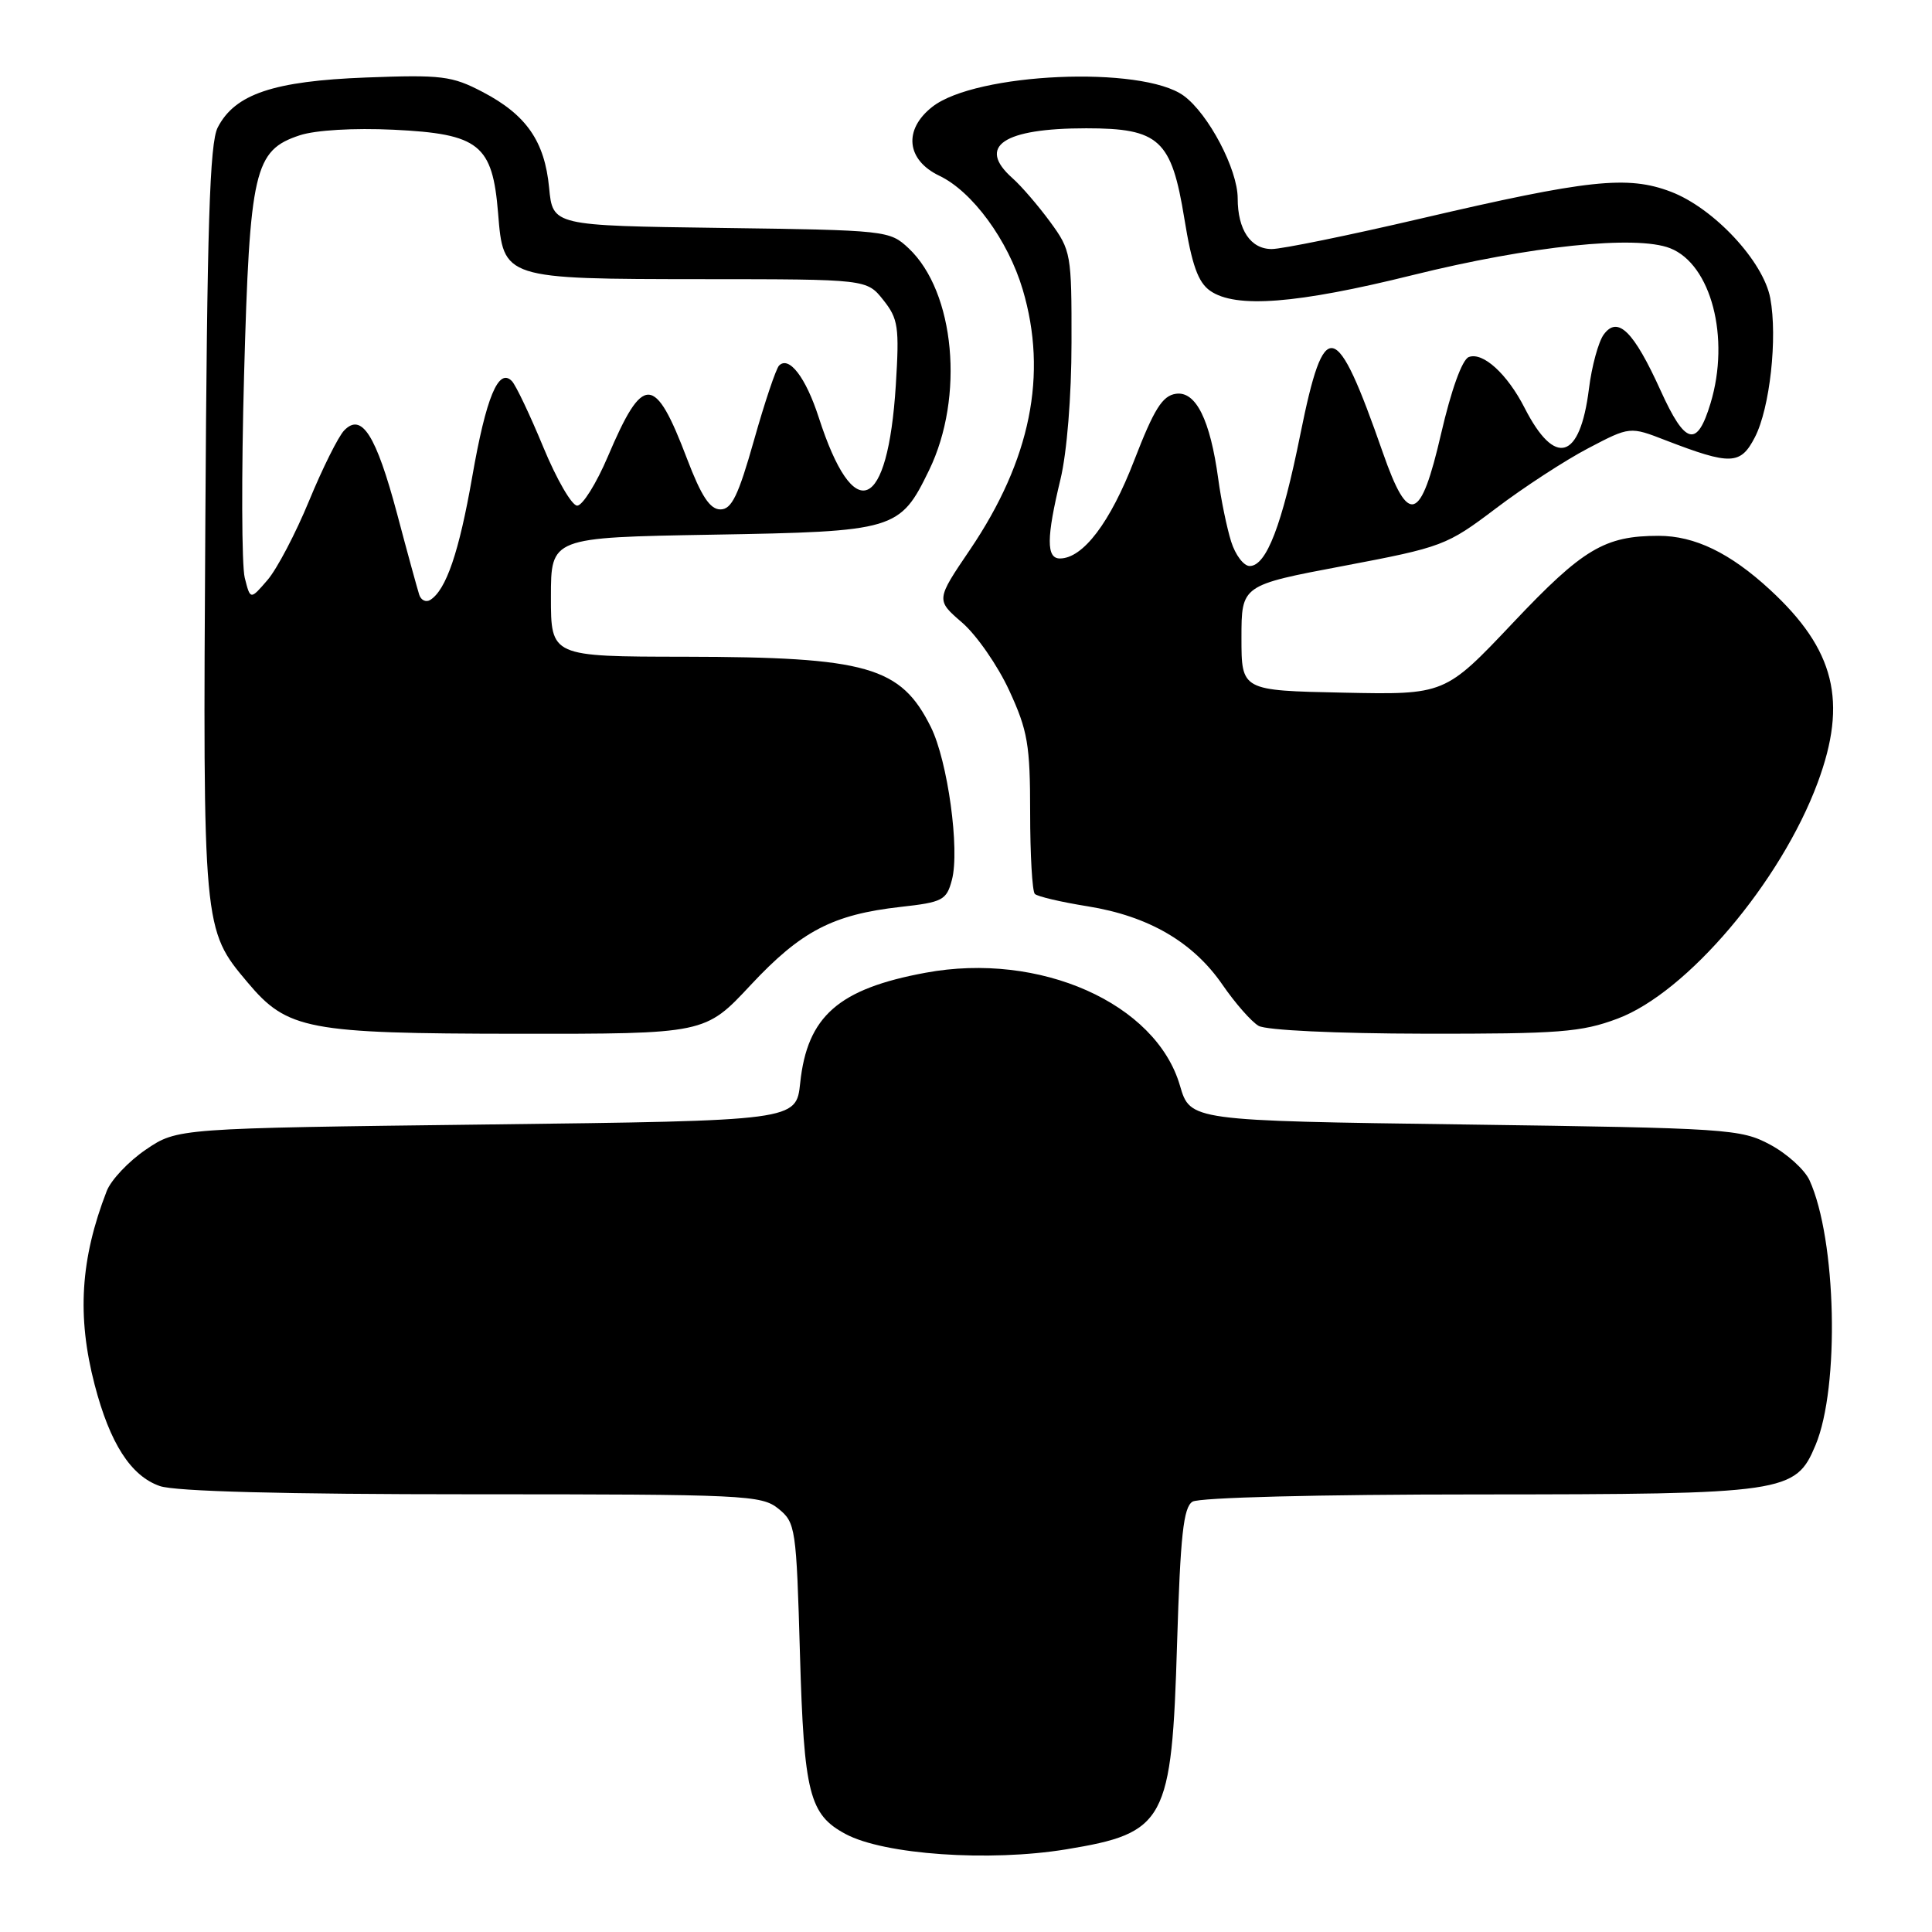 <?xml version="1.0" encoding="UTF-8" standalone="no"?>
<!DOCTYPE svg PUBLIC "-//W3C//DTD SVG 1.1//EN" "http://www.w3.org/Graphics/SVG/1.1/DTD/svg11.dtd" >
<svg xmlns="http://www.w3.org/2000/svg" xmlns:xlink="http://www.w3.org/1999/xlink" version="1.1" viewBox="0 0 256 256">
 <g >
 <path fill="currentColor"
d=" M 141.26 245.05 C 154.46 242.88 155.26 241.41 155.97 217.71 C 156.41 203.44 156.81 199.73 158.01 198.98 C 158.87 198.43 174.76 198.02 195.78 198.02 C 236.70 198.00 237.92 197.82 240.57 191.48 C 243.79 183.79 243.34 164.23 239.77 156.39 C 239.13 154.99 236.78 152.86 234.55 151.67 C 230.66 149.59 229.03 149.48 194.10 149.00 C 157.71 148.50 157.71 148.50 156.35 143.85 C 153.17 132.93 137.78 126.09 122.66 128.89 C 111.10 131.02 106.96 134.66 106.03 143.50 C 105.50 148.50 105.50 148.50 64.50 149.00 C 23.50 149.50 23.50 149.50 19.34 152.32 C 17.05 153.87 14.71 156.35 14.14 157.82 C 10.65 166.82 10.18 174.42 12.54 183.48 C 14.56 191.25 17.34 195.58 21.18 196.91 C 23.22 197.62 37.55 198.00 62.54 198.00 C 98.68 198.00 100.91 198.10 103.14 199.91 C 105.42 201.75 105.52 202.43 106.00 219.21 C 106.53 237.66 107.24 240.45 112.05 243.02 C 117.14 245.75 131.06 246.72 141.26 245.05 Z  M 99.46 130.53 C 106.16 123.36 110.35 121.18 119.33 120.17 C 124.91 119.55 125.42 119.28 126.13 116.60 C 127.20 112.60 125.58 100.85 123.35 96.35 C 119.36 88.32 114.94 87.06 90.75 87.02 C 73.00 87.00 73.00 87.00 73.00 79.11 C 73.00 71.22 73.00 71.22 94.31 70.85 C 118.66 70.43 119.24 70.26 123.11 62.30 C 127.82 52.61 126.54 38.68 120.40 32.90 C 117.88 30.54 117.51 30.50 95.54 30.20 C 73.24 29.90 73.24 29.90 72.76 24.87 C 72.17 18.71 69.74 15.21 63.94 12.18 C 59.89 10.06 58.53 9.89 48.50 10.27 C 36.24 10.74 31.13 12.46 28.85 16.89 C 27.78 18.95 27.44 29.91 27.21 68.99 C 26.88 123.14 26.88 123.14 32.81 130.18 C 38.08 136.45 40.72 136.95 68.46 136.98 C 93.43 137.00 93.43 137.00 99.46 130.53 Z  M 214.32 134.98 C 223.53 131.54 235.96 116.88 240.85 103.71 C 244.84 92.96 243.14 86.07 234.52 78.13 C 229.25 73.27 224.56 71.00 219.78 71.00 C 212.62 71.00 209.75 72.71 200.48 82.52 C 191.46 92.06 191.46 92.06 177.98 91.78 C 164.50 91.50 164.50 91.50 164.50 84.52 C 164.50 77.54 164.50 77.54 178.01 74.99 C 191.14 72.50 191.70 72.29 198.22 67.36 C 201.90 64.57 207.40 60.99 210.44 59.40 C 215.97 56.50 215.97 56.50 220.73 58.35 C 229.32 61.66 230.63 61.62 232.53 57.94 C 234.52 54.10 235.55 44.74 234.57 39.51 C 233.65 34.61 227.09 27.58 221.41 25.41 C 215.67 23.22 210.46 23.78 188.22 28.97 C 178.72 31.19 169.85 33.00 168.51 33.00 C 165.71 33.00 164.00 30.45 164.00 26.28 C 164.00 22.44 160.12 15.07 156.84 12.68 C 151.31 8.66 129.28 9.63 123.53 14.16 C 119.68 17.18 120.10 21.20 124.47 23.29 C 128.84 25.37 133.57 31.83 135.51 38.35 C 138.86 49.62 136.56 60.96 128.54 72.82 C 124.01 79.50 124.01 79.50 127.49 82.50 C 129.40 84.15 132.21 88.20 133.73 91.50 C 136.18 96.81 136.50 98.68 136.50 107.67 C 136.50 113.26 136.78 118.11 137.12 118.45 C 137.46 118.79 140.61 119.53 144.12 120.09 C 152.19 121.39 158.09 124.82 161.99 130.49 C 163.67 132.93 165.82 135.38 166.77 135.93 C 167.77 136.51 177.02 136.95 188.71 136.97 C 206.59 137.00 209.55 136.77 214.32 134.98 Z  M 55.55 78.81 C 55.32 78.09 53.99 73.27 52.62 68.09 C 49.83 57.64 47.92 54.62 45.60 57.04 C 44.83 57.84 42.74 62.03 40.96 66.35 C 39.18 70.67 36.70 75.40 35.45 76.85 C 33.17 79.50 33.17 79.50 32.43 76.56 C 32.02 74.95 31.98 62.87 32.34 49.72 C 33.09 22.50 33.69 19.92 39.71 17.93 C 41.80 17.24 46.86 16.94 52.15 17.19 C 63.51 17.74 65.26 19.14 66.00 28.25 C 66.70 36.97 66.69 36.97 93.18 36.99 C 114.85 37.00 114.85 37.00 117.04 39.75 C 119.02 42.24 119.18 43.31 118.70 51.03 C 117.64 67.86 113.14 69.73 108.48 55.29 C 106.77 50.01 104.55 47.11 103.23 48.44 C 102.83 48.84 101.33 53.29 99.91 58.33 C 97.83 65.68 96.95 67.50 95.46 67.50 C 94.08 67.50 92.93 65.76 91.04 60.80 C 86.76 49.54 85.22 49.49 80.54 60.50 C 79.02 64.07 77.19 67.00 76.48 67.00 C 75.77 67.00 73.75 63.51 71.99 59.25 C 70.23 54.99 68.36 51.05 67.83 50.50 C 66.06 48.66 64.41 52.63 62.57 63.19 C 60.83 73.16 59.11 78.19 57.00 79.50 C 56.44 79.84 55.79 79.54 55.55 78.81 Z  M 163.13 71.75 C 162.57 69.96 161.80 66.25 161.43 63.50 C 160.36 55.63 158.46 51.79 155.81 52.18 C 154.02 52.44 152.92 54.20 150.29 61.00 C 147.12 69.23 143.50 74.00 140.44 74.00 C 138.63 74.00 138.65 71.24 140.52 63.50 C 141.37 59.99 141.98 52.48 141.98 45.40 C 142.00 33.66 141.92 33.18 139.15 29.40 C 137.58 27.26 135.33 24.64 134.15 23.60 C 129.40 19.38 132.94 17.00 143.93 17.00 C 153.61 17.00 155.23 18.49 156.93 28.95 C 157.93 35.11 158.75 37.41 160.35 38.53 C 163.72 40.89 171.83 40.26 187.19 36.45 C 202.77 32.59 216.79 31.12 221.30 32.89 C 226.73 35.02 229.28 44.75 226.66 53.42 C 224.87 59.36 223.32 58.98 220.05 51.77 C 216.47 43.87 214.36 41.79 212.50 44.33 C 211.80 45.29 210.91 48.54 210.54 51.54 C 209.36 60.95 206.05 61.93 202.03 54.07 C 199.72 49.54 196.49 46.60 194.62 47.31 C 193.74 47.65 192.30 51.65 190.95 57.48 C 188.24 69.21 186.64 69.73 183.24 59.99 C 177.00 42.12 175.49 41.77 172.31 57.51 C 169.88 69.59 167.80 75.00 165.59 75.00 C 164.80 75.00 163.69 73.54 163.13 71.75 Z "/>
</g>
</svg>